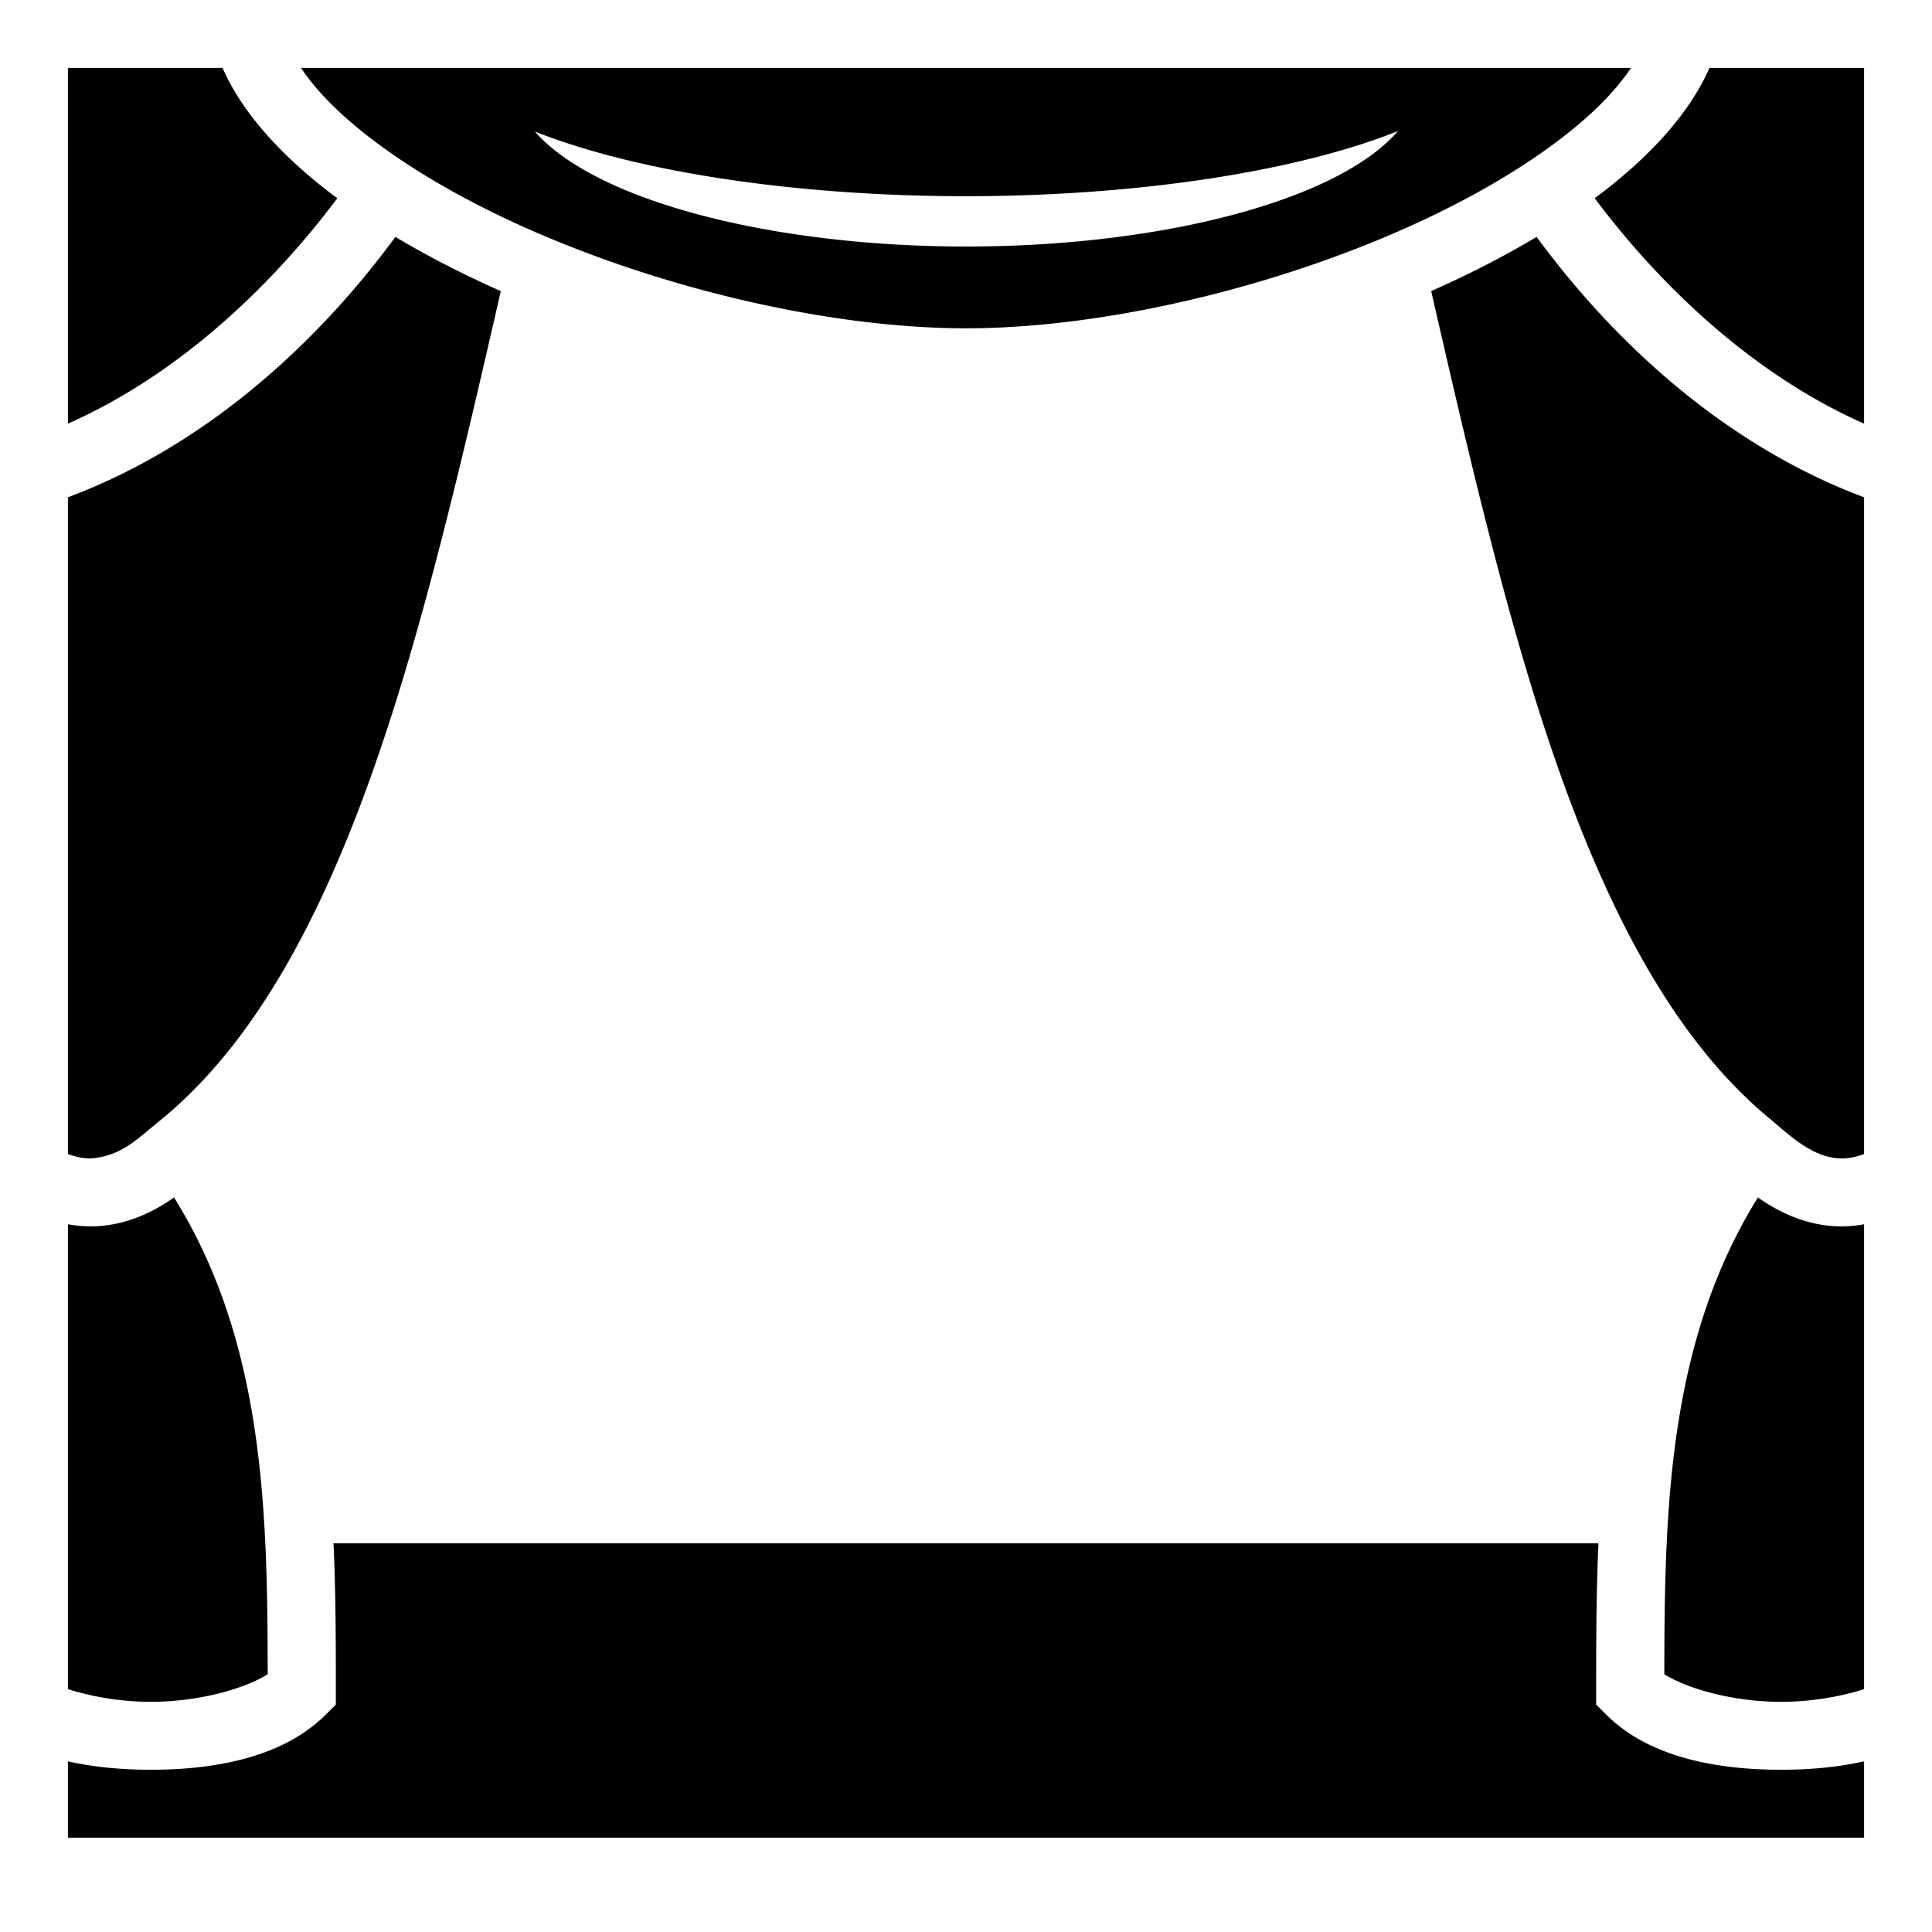 <svg xmlns="http://www.w3.org/2000/svg" xmlns:xlink="http://www.w3.org/1999/xlink" width="512" height="512" viewBox="0 0 512 512"><path fill="currentColor" d="M18 18v94.275c28.382-12.57 52.994-35.202 71.39-59.734c-4.662-3.466-8.973-7.064-12.865-10.79C68.903 34.452 62.723 26.51 58.973 18zm61.754 0c2.378 3.508 5.41 7.103 9.22 10.75c10.73 10.274 26.505 20.414 44.88 29.117C170.602 75.274 217.8 87 256 87s85.398-11.726 122.146-29.133c18.375-8.703 34.15-18.843 44.88-29.117c3.81-3.647 6.842-7.242 9.22-10.75zm373.273 0c-3.75 8.51-9.93 16.452-17.552 23.75c-3.892 3.726-8.203 7.324-12.864 10.79c18.396 24.533 43.008 47.166 71.39 59.735V18zm-82.554 16.734C354.78 52.937 308.428 65.326 256 65.33c-52.242-.023-98.44-12.343-114.236-30.463C168.982 45.655 211.206 51.987 256 52c44.953-.022 87.294-6.408 114.473-17.266M104.785 62.78C83.37 91.92 53.765 118.415 18 131.788v174.035c2.116.805 4.112 1.178 6 1.178c8.312-.646 12.295-5.132 18.324-9.984c29.568-24.024 49.255-66.27 65.053-119.094c9.187-30.72 17.136-64.91 25.34-100.78a301 301 0 0 1-6.57-3.01c-7.512-3.557-14.67-7.346-21.362-11.35zm302.43 0c-6.693 4.006-13.85 7.795-21.36 11.353a305 305 0 0 1-6.572 3.008c8.204 35.872 16.153 70.062 25.34 100.782c15.798 52.825 35.485 95.07 65.053 119.094c5.414 4.648 11.22 9.89 18.324 9.984c1.888 0 3.884-.373 6-1.178V131.787c-35.764-13.373-65.37-39.87-86.785-69.006zM46.13 317.34C39.233 322.193 31.793 325 24 325c-2.025 0-4.026-.197-6-.564v123.2c6.273 2.01 14.098 3.364 22 3.364c12.41 0 24.637-3.336 30.94-7.316c-.04-43.556-.973-88.042-24.81-126.344m419.74 0c-23.837 38.302-24.77 82.788-24.81 126.344c6.303 3.98 18.53 7.316 30.94 7.316c7.902 0 15.727-1.353 22-3.363v-123.2a33 33 0 0 1-6 .563c-7.792 0-15.232-2.807-22.13-7.66M88.39 409c.6 13.277.61 26.37.61 39v3.73l-2.637 2.633C75.18 465.545 57.5 469 40 469c-7.475 0-14.98-.636-22-2.232V487h476v-20.232c-7.02 1.596-14.525 2.232-22 2.232c-17.5 0-35.18-3.455-46.363-14.637L423 451.73V448c0-12.63.01-25.723.61-39z"/></svg>